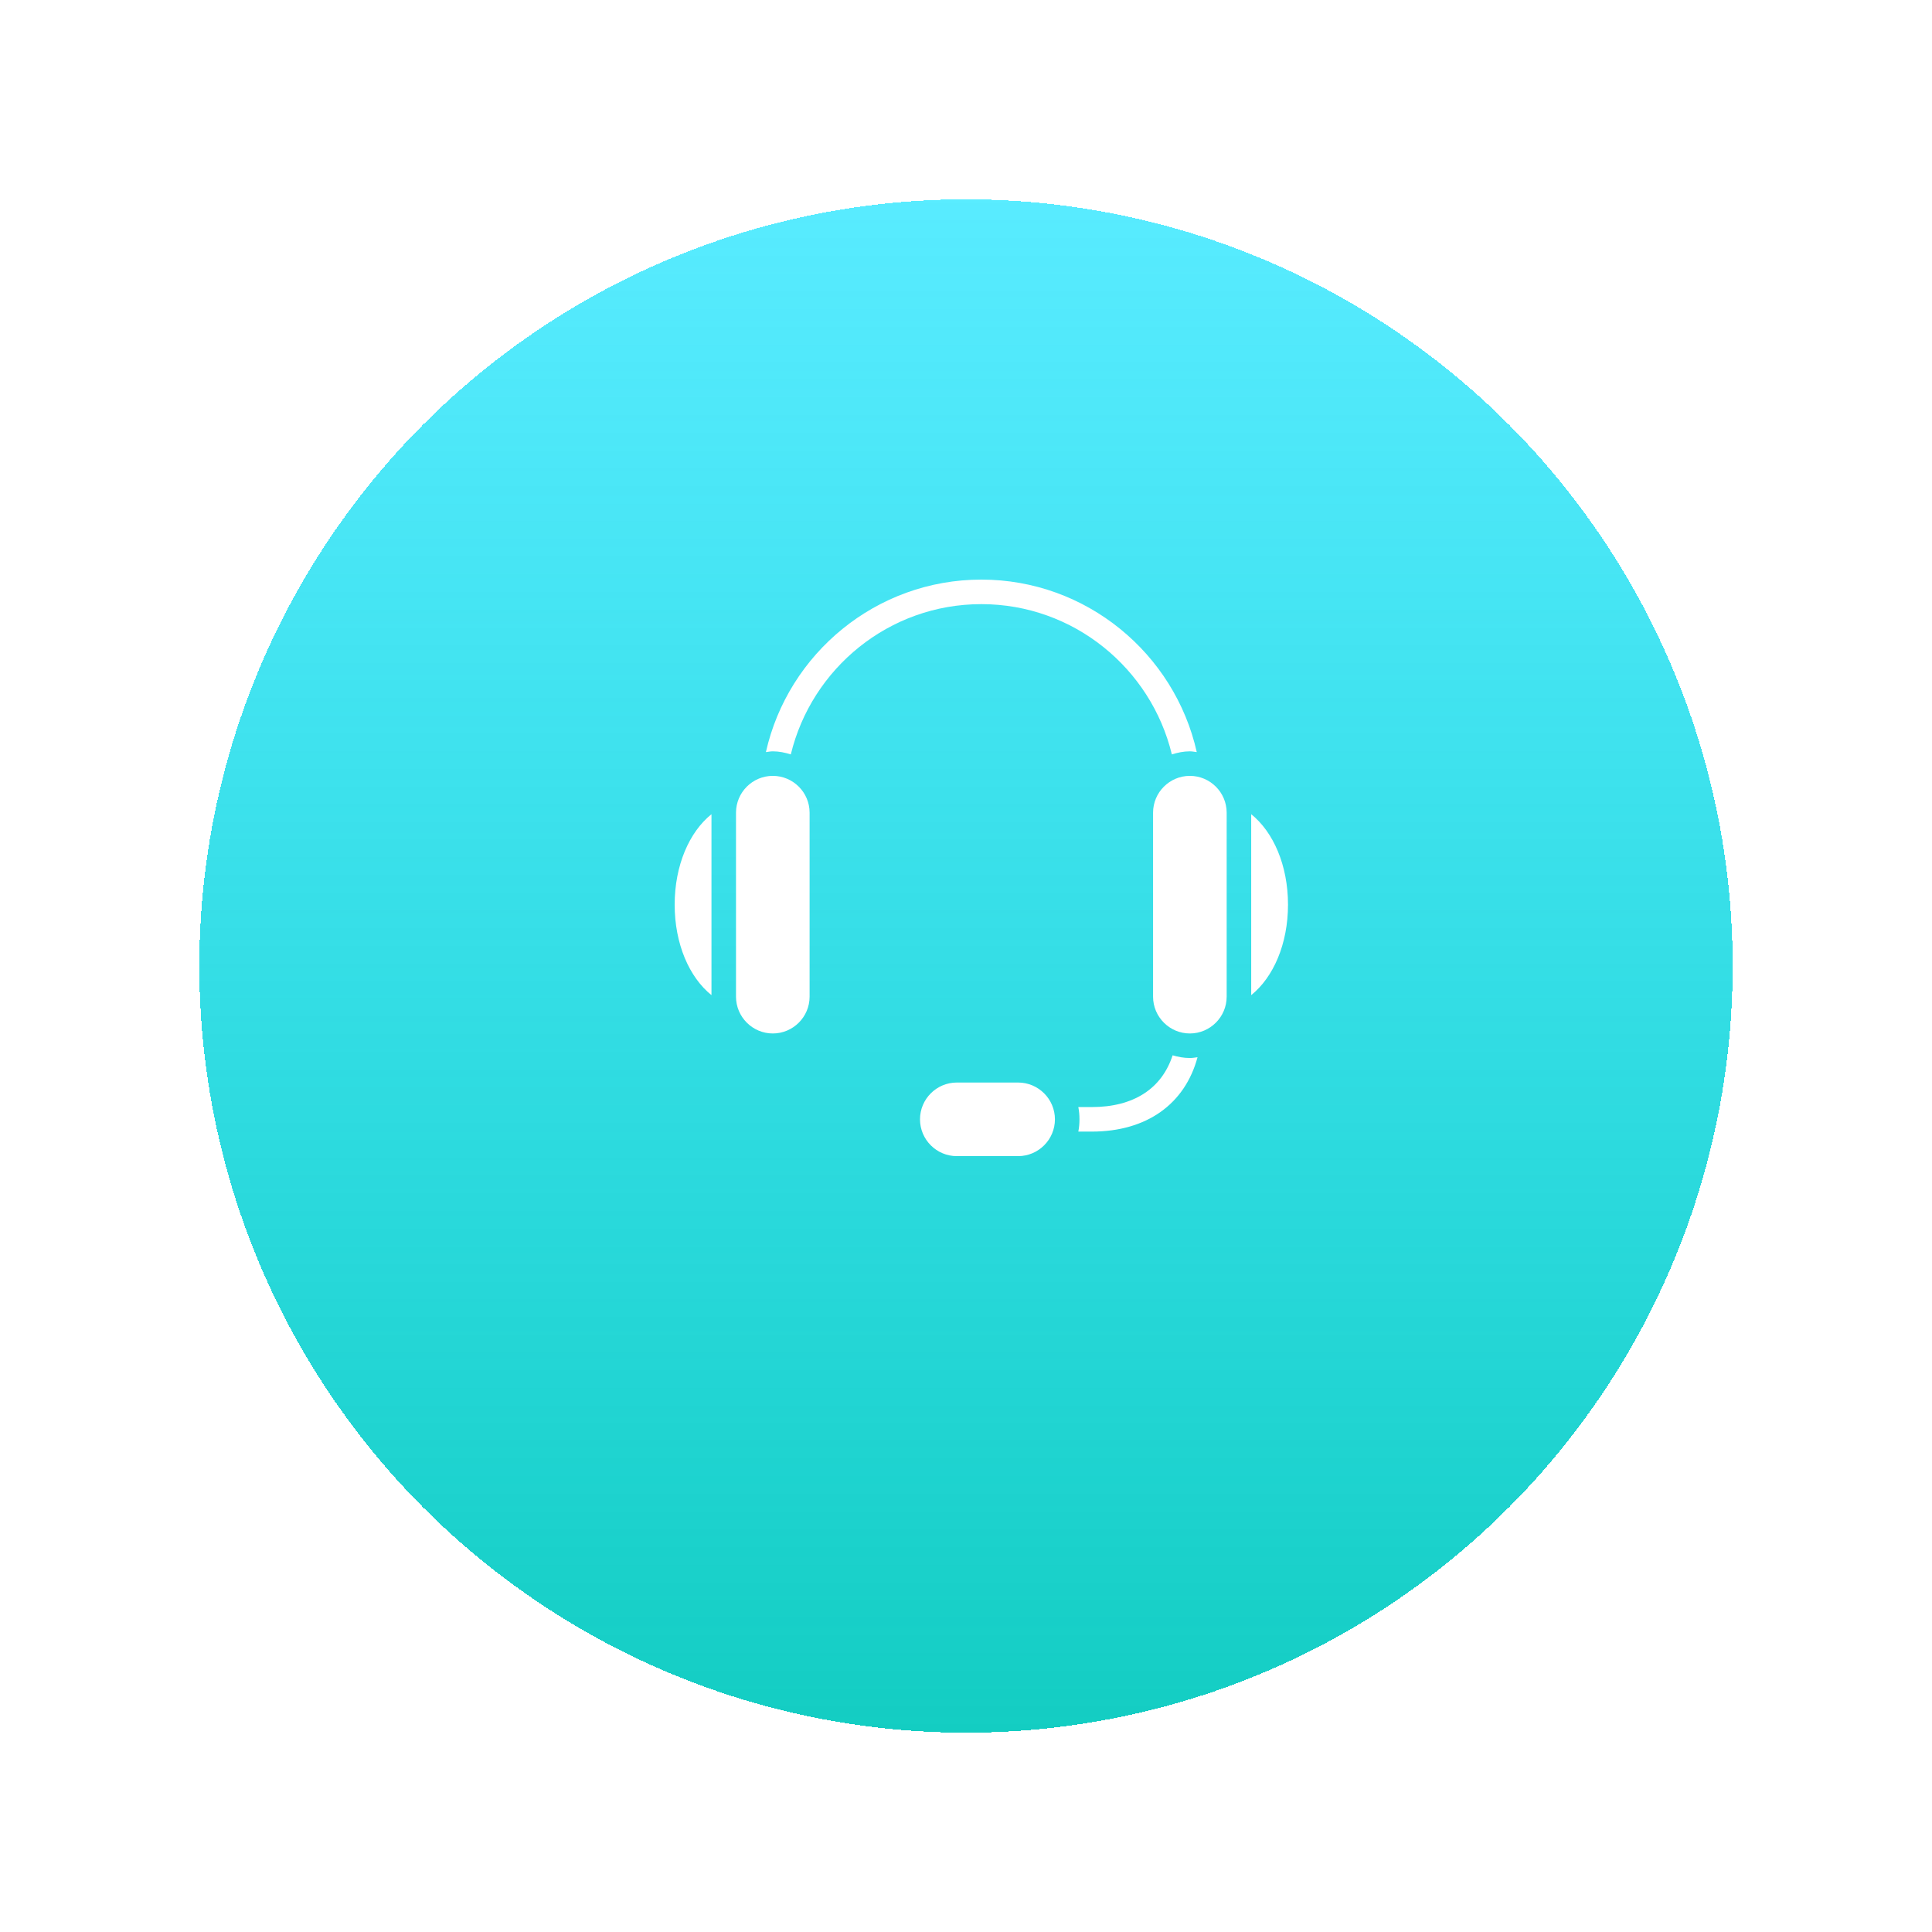 <svg width="126" height="126" viewBox="0 0 126 126" fill="none" xmlns="http://www.w3.org/2000/svg">
<g filter="url(#filter0_d_12743_34)">
<circle cx="63" cy="56" r="50" fill="url(#paint0_linear_12743_34)" shape-rendering="crispEdges"/>
</g>
<path d="M64 37.8C57.144 37.8 51.394 42.625 49.95 49.05C50.097 49.034 50.25 49 50.4 49C50.809 49 51.203 49.084 51.575 49.2C52.931 43.591 57.978 39.4 64 39.4C70.019 39.4 75.069 43.591 76.425 49.2C76.797 49.084 77.188 49 77.6 49C77.75 49 77.903 49.034 78.05 49.05C76.606 42.625 70.853 37.8 64 37.8ZM50.4 50.6C49.078 50.6 48 51.678 48 53V65C48 66.322 49.078 67.4 50.4 67.4C51.722 67.4 52.8 66.322 52.8 65V53C52.8 51.678 51.722 50.6 50.4 50.6ZM77.6 50.6C76.278 50.6 75.2 51.678 75.2 53V65C75.2 66.322 76.278 67.4 77.6 67.4C78.922 67.4 80 66.322 80 65V53C80 51.678 78.922 50.6 77.6 50.6ZM46.4 53.1C44.956 54.259 44 56.434 44 59C44 61.566 44.956 63.741 46.4 64.9V53.1ZM81.6 53.1V64.9C83.044 63.741 84 61.566 84 59C84 56.434 83.044 54.259 81.6 53.1ZM76.475 68.825C75.769 70.997 73.934 72.2 71.2 72.2H70.325C70.378 72.459 70.4 72.725 70.4 73C70.4 73.275 70.378 73.541 70.325 73.8H71.2C74.794 73.8 77.281 71.994 78.1 68.95C77.931 68.972 77.772 69 77.6 69C77.206 69 76.834 68.931 76.475 68.825ZM62.4 70.6C61.078 70.6 60 71.678 60 73C60 74.322 61.078 75.4 62.4 75.4H66.4C67.722 75.4 68.8 74.322 68.8 73C68.8 71.678 67.722 70.6 66.4 70.6H62.4Z" fill="white"/>
<defs>
<filter id="filter0_d_12743_34" x="0" y="0" width="126" height="126" filterUnits="userSpaceOnUse" color-interpolation-filters="sRGB">
<feFlood flood-opacity="0" result="BackgroundImageFix"/>
<feColorMatrix in="SourceAlpha" type="matrix" values="0 0 0 0 0 0 0 0 0 0 0 0 0 0 0 0 0 0 127 0" result="hardAlpha"/>
<feMorphology radius="7" operator="erode" in="SourceAlpha" result="effect1_dropShadow_12743_34"/>
<feOffset dy="7"/>
<feGaussianBlur stdDeviation="10"/>
<feComposite in2="hardAlpha" operator="out"/>
<feColorMatrix type="matrix" values="0 0 0 0 0 0 0 0 0 0.88 0 0 0 0 1 0 0 0 1 0"/>
<feBlend mode="normal" in2="BackgroundImageFix" result="effect1_dropShadow_12743_34"/>
<feBlend mode="normal" in="SourceGraphic" in2="effect1_dropShadow_12743_34" result="shape"/>
</filter>
<linearGradient id="paint0_linear_12743_34" x1="63" y1="6" x2="63" y2="106" gradientUnits="userSpaceOnUse">
<stop stop-color="#03E1FF" stop-opacity="0.66"/>
<stop offset="1" stop-color="#13CDC2"/>
</linearGradient>
</defs>
</svg>

